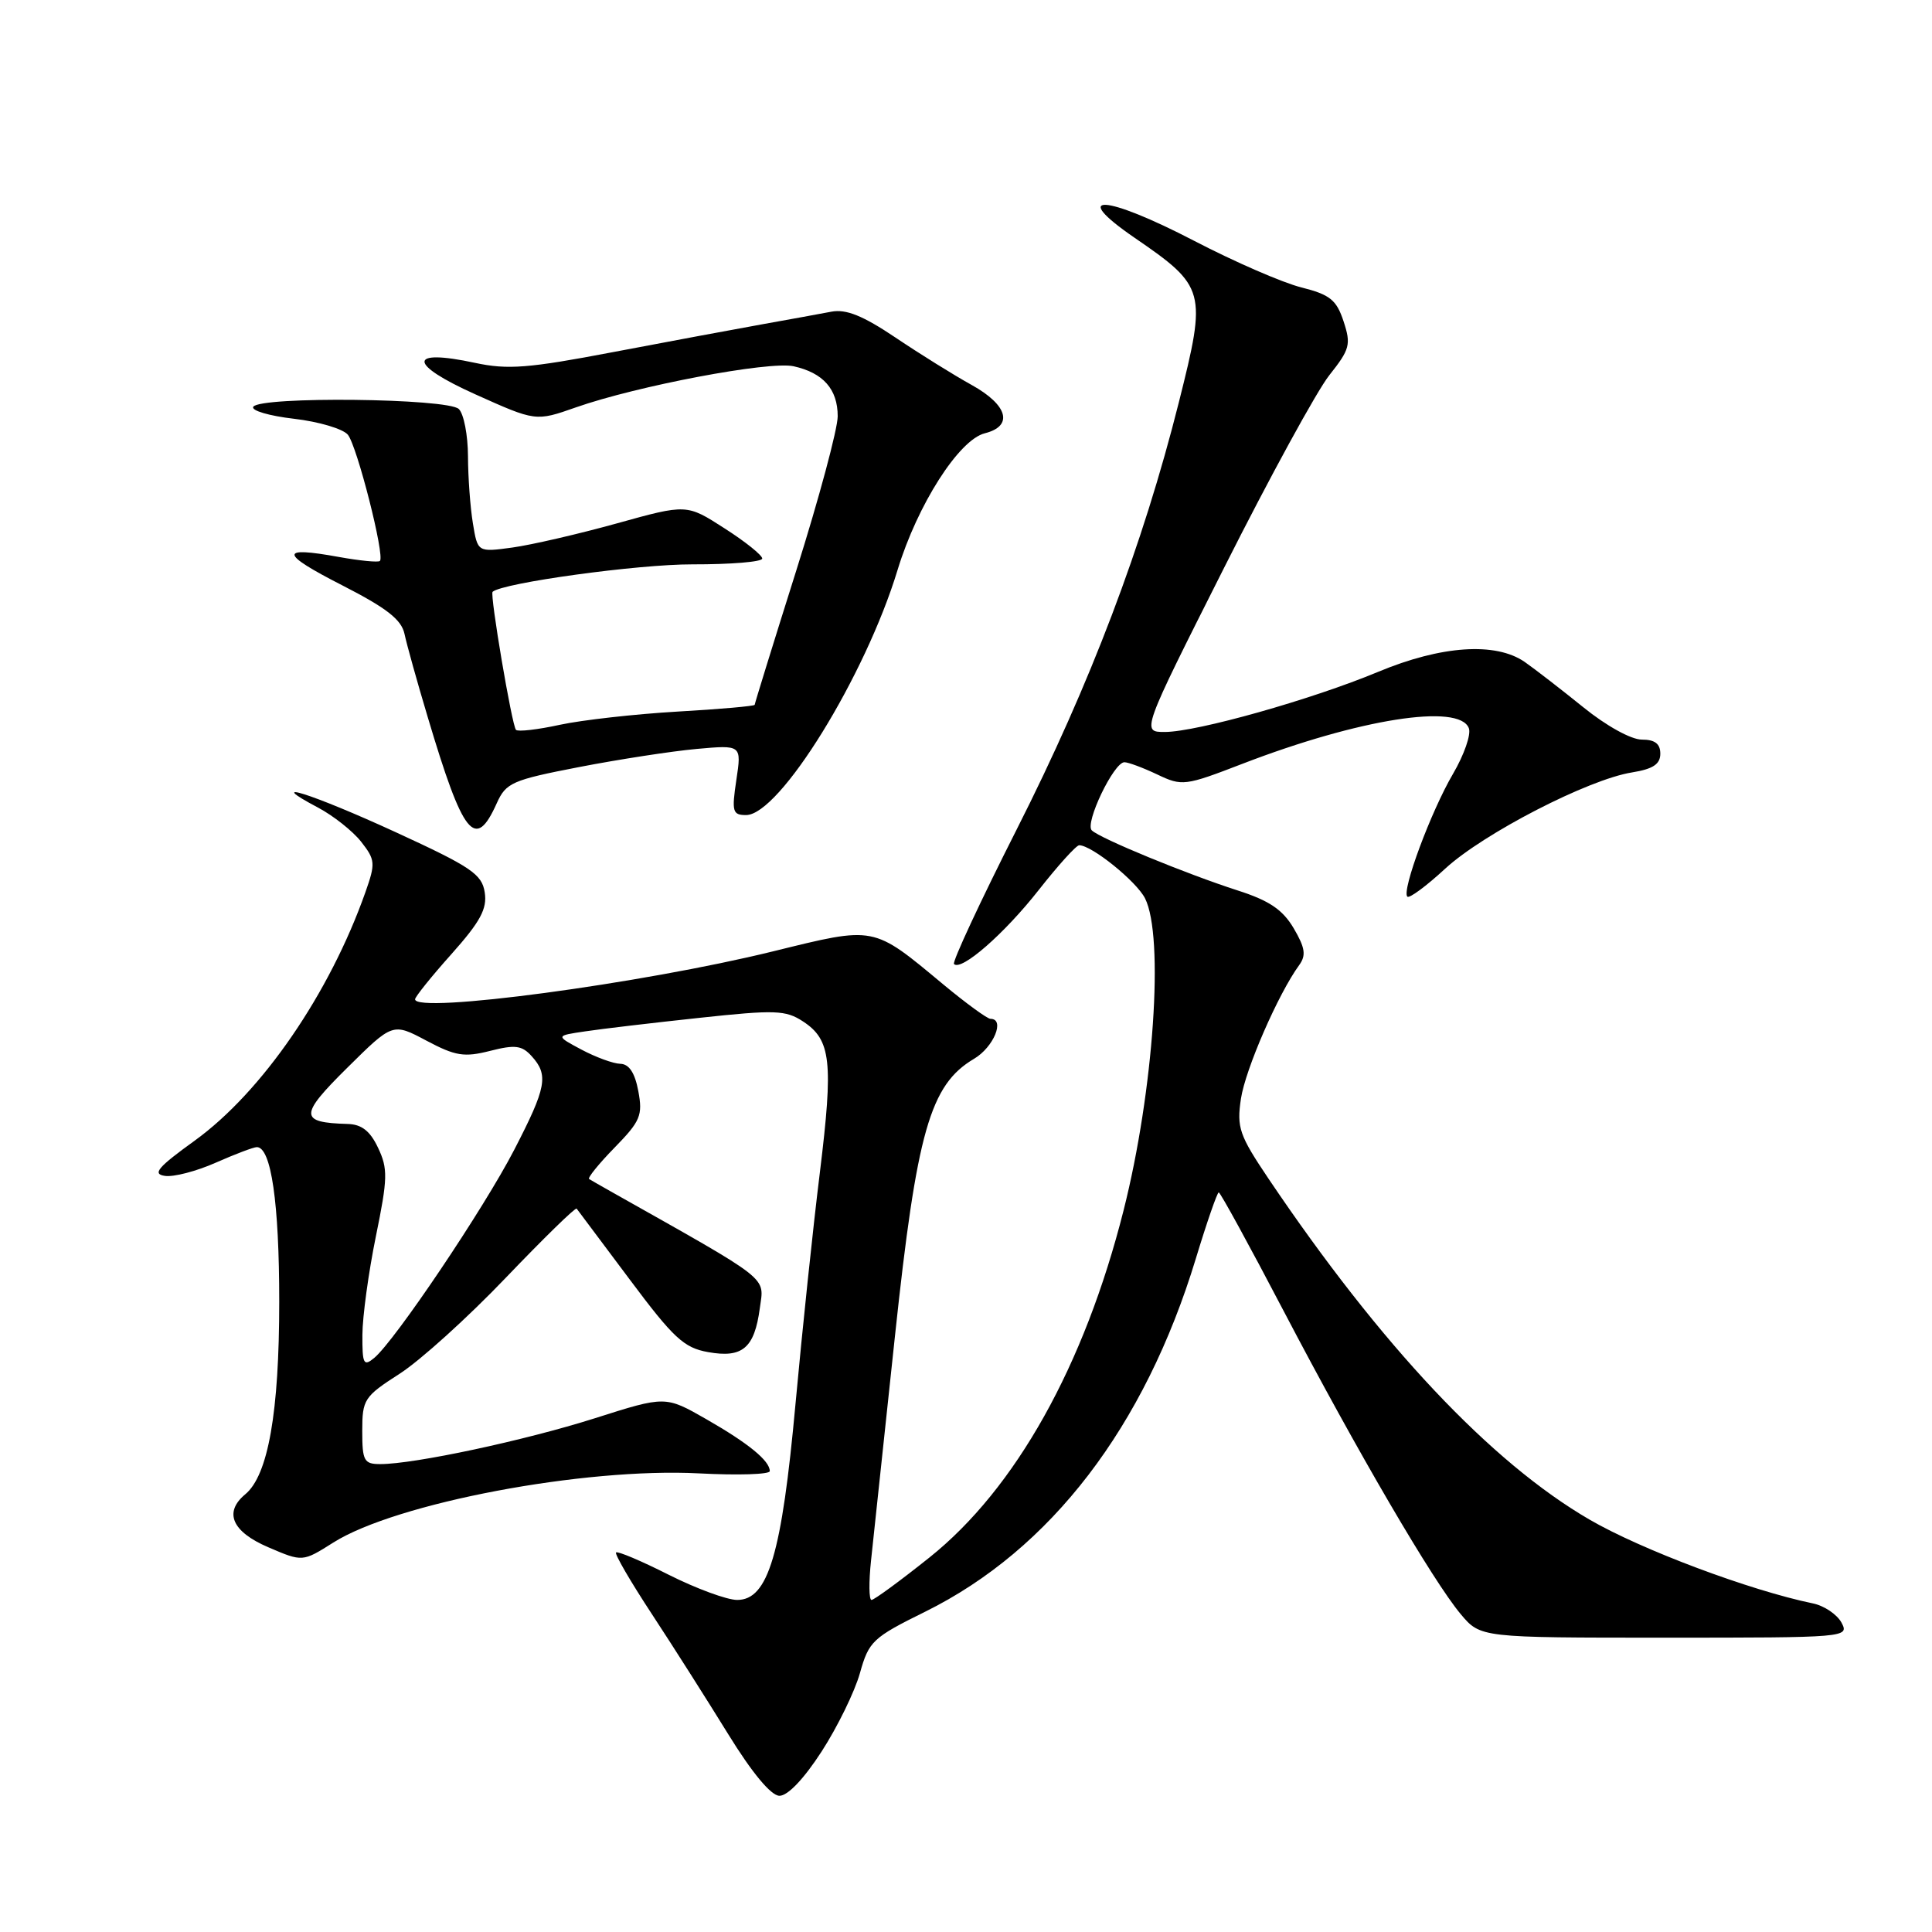<?xml version="1.0" encoding="UTF-8" standalone="no"?>
<!DOCTYPE svg PUBLIC "-//W3C//DTD SVG 1.1//EN" "http://www.w3.org/Graphics/SVG/1.1/DTD/svg11.dtd" >
<svg xmlns="http://www.w3.org/2000/svg" xmlns:xlink="http://www.w3.org/1999/xlink" version="1.1" viewBox="0 0 256 256">
 <g >
 <path fill="currentColor"
d=" M 108.87 232.08 C 110.97 228.83 113.26 224.15 113.95 221.68 C 115.13 217.47 115.64 216.99 122.61 213.55 C 139.22 205.33 151.68 189.07 158.46 166.75 C 159.92 161.94 161.29 158.00 161.49 158.00 C 161.70 158.00 165.58 165.09 170.11 173.75 C 179.80 192.26 189.88 209.51 193.56 213.89 C 196.18 217.00 196.18 217.00 220.62 217.00 C 244.71 217.00 245.05 216.97 244.01 215.01 C 243.42 213.92 241.72 212.77 240.22 212.46 C 231.91 210.75 217.50 205.35 210.63 201.36 C 197.56 193.77 182.98 178.29 168.07 156.16 C 164.21 150.42 163.86 149.41 164.43 145.59 C 165.02 141.68 169.38 131.67 172.15 127.88 C 173.09 126.58 172.94 125.59 171.42 123.00 C 169.96 120.53 168.18 119.33 164.00 117.99 C 157.23 115.81 145.79 111.11 144.67 110.03 C 143.70 109.11 147.58 101.00 148.99 101.00 C 149.51 101.00 151.46 101.73 153.34 102.62 C 156.63 104.19 157.00 104.15 164.62 101.21 C 180.09 95.25 193.36 93.16 194.63 96.49 C 194.95 97.31 194.00 100.03 192.53 102.54 C 189.62 107.50 185.70 118.04 186.48 118.81 C 186.74 119.08 189.01 117.40 191.51 115.09 C 196.58 110.43 210.46 103.27 216.25 102.35 C 219.03 101.90 220.00 101.26 220.00 99.87 C 220.00 98.55 219.28 98.00 217.54 98.00 C 216.13 98.00 212.82 96.17 209.79 93.71 C 206.88 91.36 203.39 88.66 202.03 87.71 C 198.18 85.05 190.99 85.53 182.62 89.02 C 173.78 92.70 158.63 96.97 154.37 96.99 C 151.23 97.00 151.23 97.00 162.19 75.25 C 168.21 63.29 174.49 51.80 176.14 49.72 C 178.87 46.28 179.04 45.65 178.03 42.58 C 177.09 39.73 176.23 39.04 172.42 38.08 C 169.95 37.46 163.58 34.69 158.27 31.93 C 146.38 25.75 141.58 25.49 150.33 31.50 C 159.77 37.98 159.92 38.53 156.21 53.28 C 151.44 72.26 144.45 90.68 134.73 109.88 C 129.89 119.44 126.15 127.48 126.41 127.74 C 127.38 128.71 133.08 123.73 137.62 117.95 C 140.19 114.68 142.61 112.00 143.00 112.00 C 144.66 112.00 150.57 116.77 151.72 119.03 C 154.28 124.10 152.88 144.53 148.88 160.38 C 143.68 180.97 134.56 197.27 123.15 206.38 C 119.28 209.47 115.83 212.00 115.48 212.00 C 115.14 212.00 115.11 209.64 115.42 206.75 C 115.73 203.86 117.16 190.47 118.59 177.00 C 121.48 149.92 123.24 143.74 129.06 140.30 C 131.67 138.76 133.22 135.00 131.24 135.00 C 130.83 135.00 128.01 132.95 124.99 130.44 C 115.58 122.62 116.05 122.71 102.43 126.06 C 85.02 130.34 55.00 134.36 55.00 132.41 C 55.00 132.09 57.17 129.38 59.83 126.41 C 63.66 122.11 64.57 120.42 64.23 118.25 C 63.86 115.83 62.44 114.87 52.39 110.25 C 41.35 105.18 34.69 103.07 42.16 107.02 C 44.17 108.09 46.73 110.11 47.85 111.53 C 49.73 113.93 49.77 114.39 48.43 118.19 C 43.68 131.65 34.73 144.68 25.80 151.14 C 20.91 154.67 20.15 155.56 21.84 155.81 C 22.98 155.99 26.02 155.20 28.59 154.06 C 31.15 152.93 33.60 152.00 34.03 152.00 C 35.93 152.00 37.00 159.37 37.00 172.47 C 37.00 187.15 35.53 195.49 32.50 198.00 C 29.62 200.39 30.74 202.96 35.55 205.02 C 40.09 206.97 40.09 206.97 44.16 204.40 C 52.47 199.15 77.41 194.44 92.61 195.23 C 97.77 195.50 102.00 195.37 102.00 194.93 C 102.00 193.56 99.18 191.25 93.59 188.05 C 88.17 184.95 88.17 184.95 78.84 187.92 C 69.51 190.88 54.90 194.00 50.39 194.00 C 48.23 194.00 48.00 193.57 48.00 189.60 C 48.00 185.43 48.25 185.05 52.95 182.03 C 55.68 180.28 62.00 174.56 67.01 169.32 C 72.03 164.08 76.25 159.95 76.41 160.15 C 76.56 160.34 79.71 164.55 83.41 169.50 C 89.24 177.31 90.62 178.59 93.82 179.16 C 98.38 179.98 99.97 178.64 100.68 173.34 C 101.25 169.07 102.43 169.99 80.91 157.86 C 79.59 157.11 78.30 156.38 78.06 156.23 C 77.83 156.08 79.34 154.21 81.44 152.06 C 84.86 148.56 85.18 147.79 84.58 144.58 C 84.13 142.16 83.36 140.99 82.20 140.96 C 81.27 140.94 78.95 140.09 77.05 139.08 C 73.60 137.24 73.60 137.24 77.55 136.66 C 79.72 136.33 86.53 135.53 92.68 134.87 C 102.72 133.79 104.11 133.84 106.41 135.35 C 110.12 137.78 110.44 140.66 108.64 155.33 C 107.74 162.57 106.29 176.38 105.41 186.00 C 103.59 205.94 101.79 212.00 97.68 212.00 C 96.34 212.00 92.26 210.50 88.62 208.67 C 84.98 206.83 81.83 205.50 81.63 205.71 C 81.42 205.91 83.56 209.59 86.38 213.88 C 89.20 218.17 93.75 225.34 96.50 229.80 C 99.65 234.91 102.16 237.93 103.27 237.95 C 104.36 237.98 106.51 235.73 108.87 232.08 Z  M 65.82 106.44 C 67.05 103.71 67.85 103.36 76.73 101.64 C 82.00 100.62 89.00 99.54 92.29 99.24 C 98.27 98.70 98.27 98.70 97.57 103.35 C 96.94 107.55 97.07 108.00 98.86 108.00 C 103.29 108.00 114.66 89.60 118.94 75.50 C 121.57 66.88 127.06 58.27 130.50 57.41 C 134.31 56.45 133.56 53.68 128.75 51.01 C 126.41 49.72 121.87 46.89 118.66 44.73 C 114.34 41.83 112.12 40.93 110.16 41.30 C 108.70 41.58 104.58 42.33 101.00 42.97 C 97.42 43.61 88.54 45.27 81.26 46.65 C 70.00 48.80 67.27 49.01 62.94 48.08 C 54.01 46.16 54.02 48.22 62.96 52.24 C 70.99 55.85 70.99 55.85 76.31 53.98 C 84.42 51.13 101.93 47.82 105.15 48.53 C 109.08 49.40 111.00 51.57 111.00 55.16 C 111.00 56.82 108.53 66.03 105.50 75.63 C 102.47 85.23 100.00 93.23 100.00 93.39 C 100.00 93.56 95.39 93.97 89.75 94.29 C 84.11 94.62 77.11 95.41 74.18 96.04 C 71.26 96.68 68.64 96.98 68.37 96.71 C 67.84 96.18 64.89 78.77 65.27 78.42 C 66.59 77.23 84.54 74.76 91.75 74.78 C 96.84 74.79 101.00 74.45 101.00 74.01 C 101.00 73.57 98.75 71.76 95.99 70.00 C 90.99 66.78 90.99 66.78 81.74 69.35 C 76.66 70.76 70.43 72.20 67.90 72.55 C 63.29 73.18 63.29 73.18 62.66 69.34 C 62.31 67.23 62.02 63.23 62.01 60.45 C 62.00 57.67 61.46 54.86 60.80 54.20 C 59.37 52.77 34.43 52.49 33.56 53.90 C 33.25 54.40 35.68 55.11 38.96 55.49 C 42.23 55.87 45.44 56.82 46.09 57.60 C 47.31 59.08 51.02 73.65 50.34 74.33 C 50.12 74.54 47.68 74.30 44.90 73.80 C 36.94 72.35 37.05 73.32 45.35 77.56 C 51.23 80.57 53.19 82.09 53.60 84.00 C 53.89 85.38 55.27 90.33 56.67 95.00 C 61.38 110.80 62.97 112.79 65.82 106.44 Z  M 48.02 176.87 C 48.03 174.47 48.83 168.61 49.80 163.85 C 51.38 156.14 51.41 154.86 50.10 152.10 C 49.05 149.86 47.92 148.98 46.07 148.93 C 39.64 148.75 39.63 147.80 46.01 141.49 C 52.04 135.52 52.04 135.52 56.50 137.89 C 60.35 139.93 61.50 140.12 64.93 139.25 C 68.26 138.40 69.16 138.52 70.45 139.95 C 72.72 142.45 72.41 144.09 68.14 152.35 C 64.11 160.15 52.33 177.65 49.59 179.93 C 48.18 181.10 48.00 180.75 48.02 176.87 Z "/>
</g>
</svg>